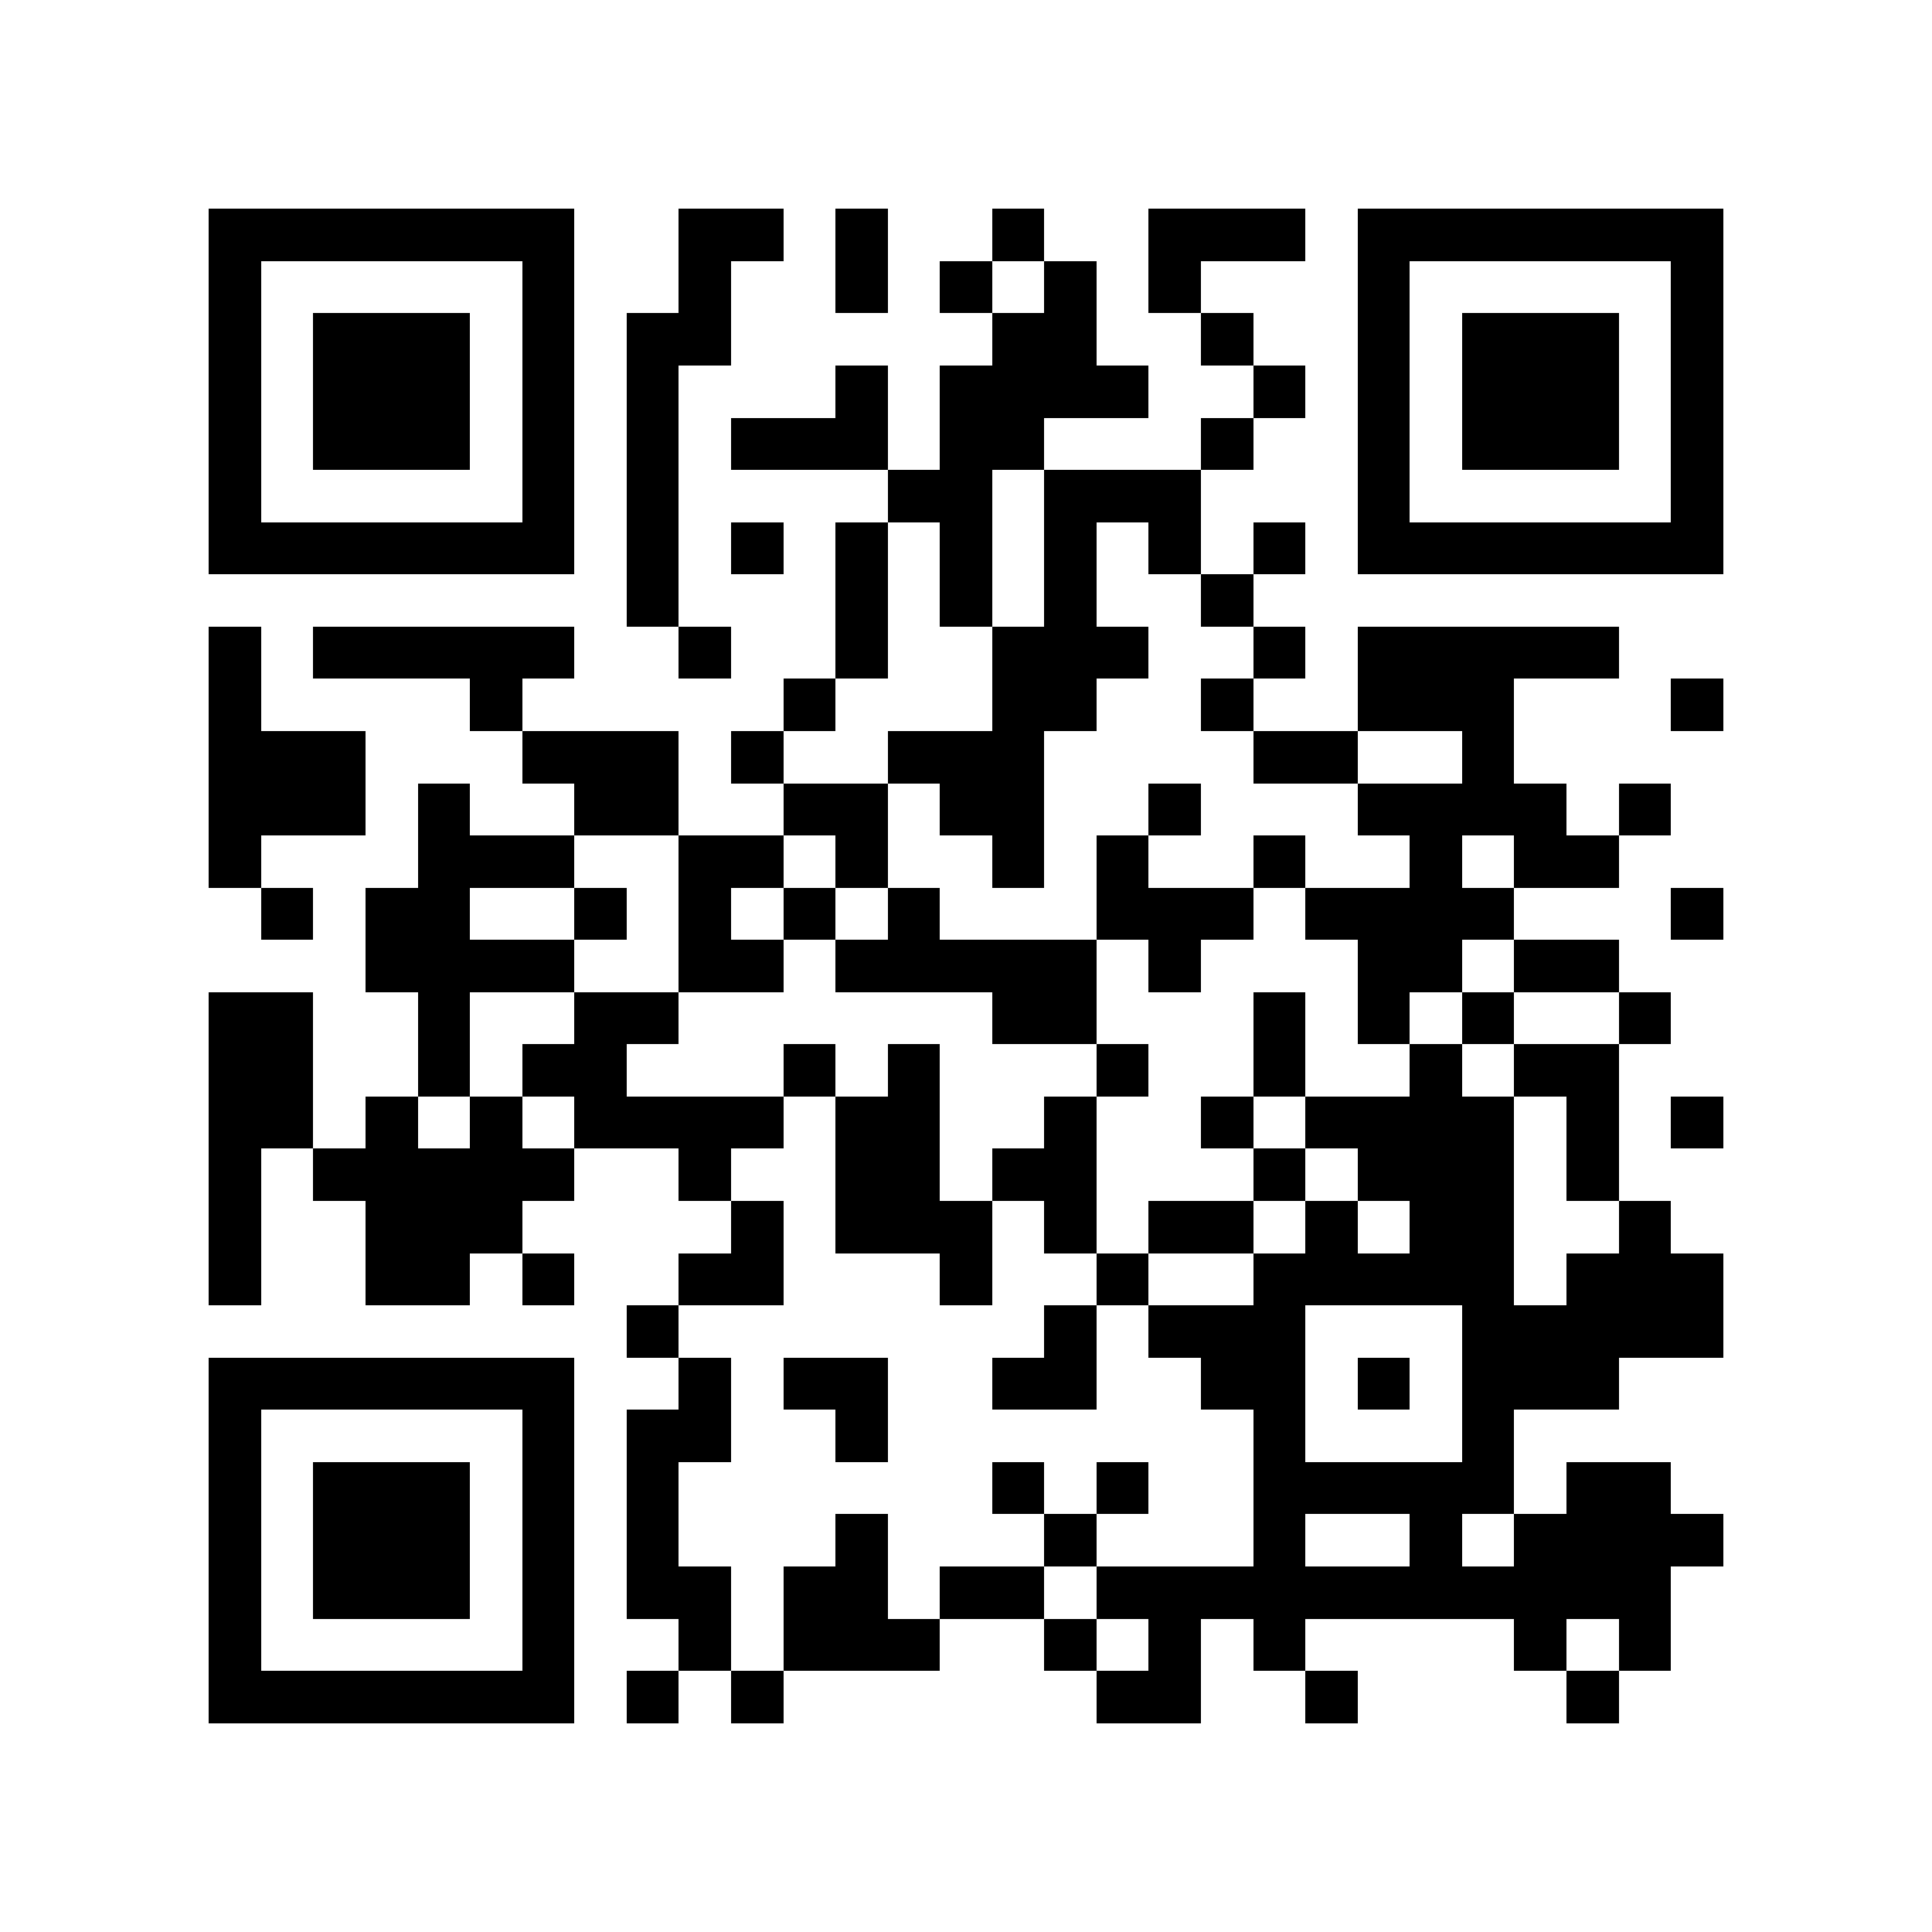 <?xml version="1.0" encoding="utf-8"?><!DOCTYPE svg PUBLIC "-//W3C//DTD SVG 1.1//EN" "http://www.w3.org/Graphics/SVG/1.1/DTD/svg11.dtd"><svg xmlns="http://www.w3.org/2000/svg" viewBox="0 0 37 37" shape-rendering="crispEdges"><path fill="#ffffff" d="M0 0h37v37H0z"/><path stroke="#000000" d="M4 4.5h7m2 0h2m1 0h1m2 0h1m2 0h3m1 0h7M4 5.5h1m5 0h1m2 0h1m2 0h1m1 0h1m1 0h1m1 0h1m3 0h1m5 0h1M4 6.5h1m1 0h3m1 0h1m1 0h2m5 0h2m2 0h1m2 0h1m1 0h3m1 0h1M4 7.5h1m1 0h3m1 0h1m1 0h1m3 0h1m1 0h4m2 0h1m1 0h1m1 0h3m1 0h1M4 8.5h1m1 0h3m1 0h1m1 0h1m1 0h3m1 0h2m3 0h1m2 0h1m1 0h3m1 0h1M4 9.5h1m5 0h1m1 0h1m4 0h2m1 0h3m3 0h1m5 0h1M4 10.5h7m1 0h1m1 0h1m1 0h1m1 0h1m1 0h1m1 0h1m1 0h1m1 0h7M12 11.5h1m3 0h1m1 0h1m1 0h1m2 0h1M4 12.5h1m1 0h5m2 0h1m2 0h1m2 0h3m2 0h1m1 0h5M4 13.5h1m4 0h1m5 0h1m3 0h2m2 0h1m2 0h3m3 0h1M4 14.5h3m3 0h3m1 0h1m2 0h3m4 0h2m2 0h1M4 15.5h3m1 0h1m2 0h2m2 0h2m1 0h2m2 0h1m3 0h4m1 0h1M4 16.5h1m3 0h3m2 0h2m1 0h1m2 0h1m1 0h1m2 0h1m2 0h1m1 0h2M5 17.5h1m1 0h2m2 0h1m1 0h1m1 0h1m1 0h1m3 0h3m1 0h4m3 0h1M7 18.5h4m2 0h2m1 0h5m1 0h1m3 0h2m1 0h2M4 19.5h2m2 0h1m2 0h2m6 0h2m3 0h1m1 0h1m1 0h1m2 0h1M4 20.5h2m2 0h1m1 0h2m3 0h1m1 0h1m3 0h1m2 0h1m2 0h1m1 0h2M4 21.5h2m1 0h1m1 0h1m1 0h4m1 0h2m2 0h1m2 0h1m1 0h4m1 0h1m1 0h1M4 22.5h1m1 0h5m2 0h1m2 0h2m1 0h2m3 0h1m1 0h3m1 0h1M4 23.5h1m2 0h3m4 0h1m1 0h3m1 0h1m1 0h2m1 0h1m1 0h2m2 0h1M4 24.5h1m2 0h2m1 0h1m2 0h2m3 0h1m2 0h1m2 0h5m1 0h3M12 25.5h1m7 0h1m1 0h3m3 0h5M4 26.5h7m2 0h1m1 0h2m2 0h2m2 0h2m1 0h1m1 0h3M4 27.5h1m5 0h1m1 0h2m2 0h1m7 0h1m3 0h1M4 28.5h1m1 0h3m1 0h1m1 0h1m6 0h1m1 0h1m2 0h5m1 0h2M4 29.5h1m1 0h3m1 0h1m1 0h1m3 0h1m3 0h1m3 0h1m2 0h1m1 0h4M4 30.5h1m1 0h3m1 0h1m1 0h2m1 0h2m1 0h2m1 0h11M4 31.5h1m5 0h1m2 0h1m1 0h3m2 0h1m1 0h1m1 0h1m4 0h1m1 0h1M4 32.5h7m1 0h1m1 0h1m6 0h2m2 0h1m4 0h1"/></svg>

